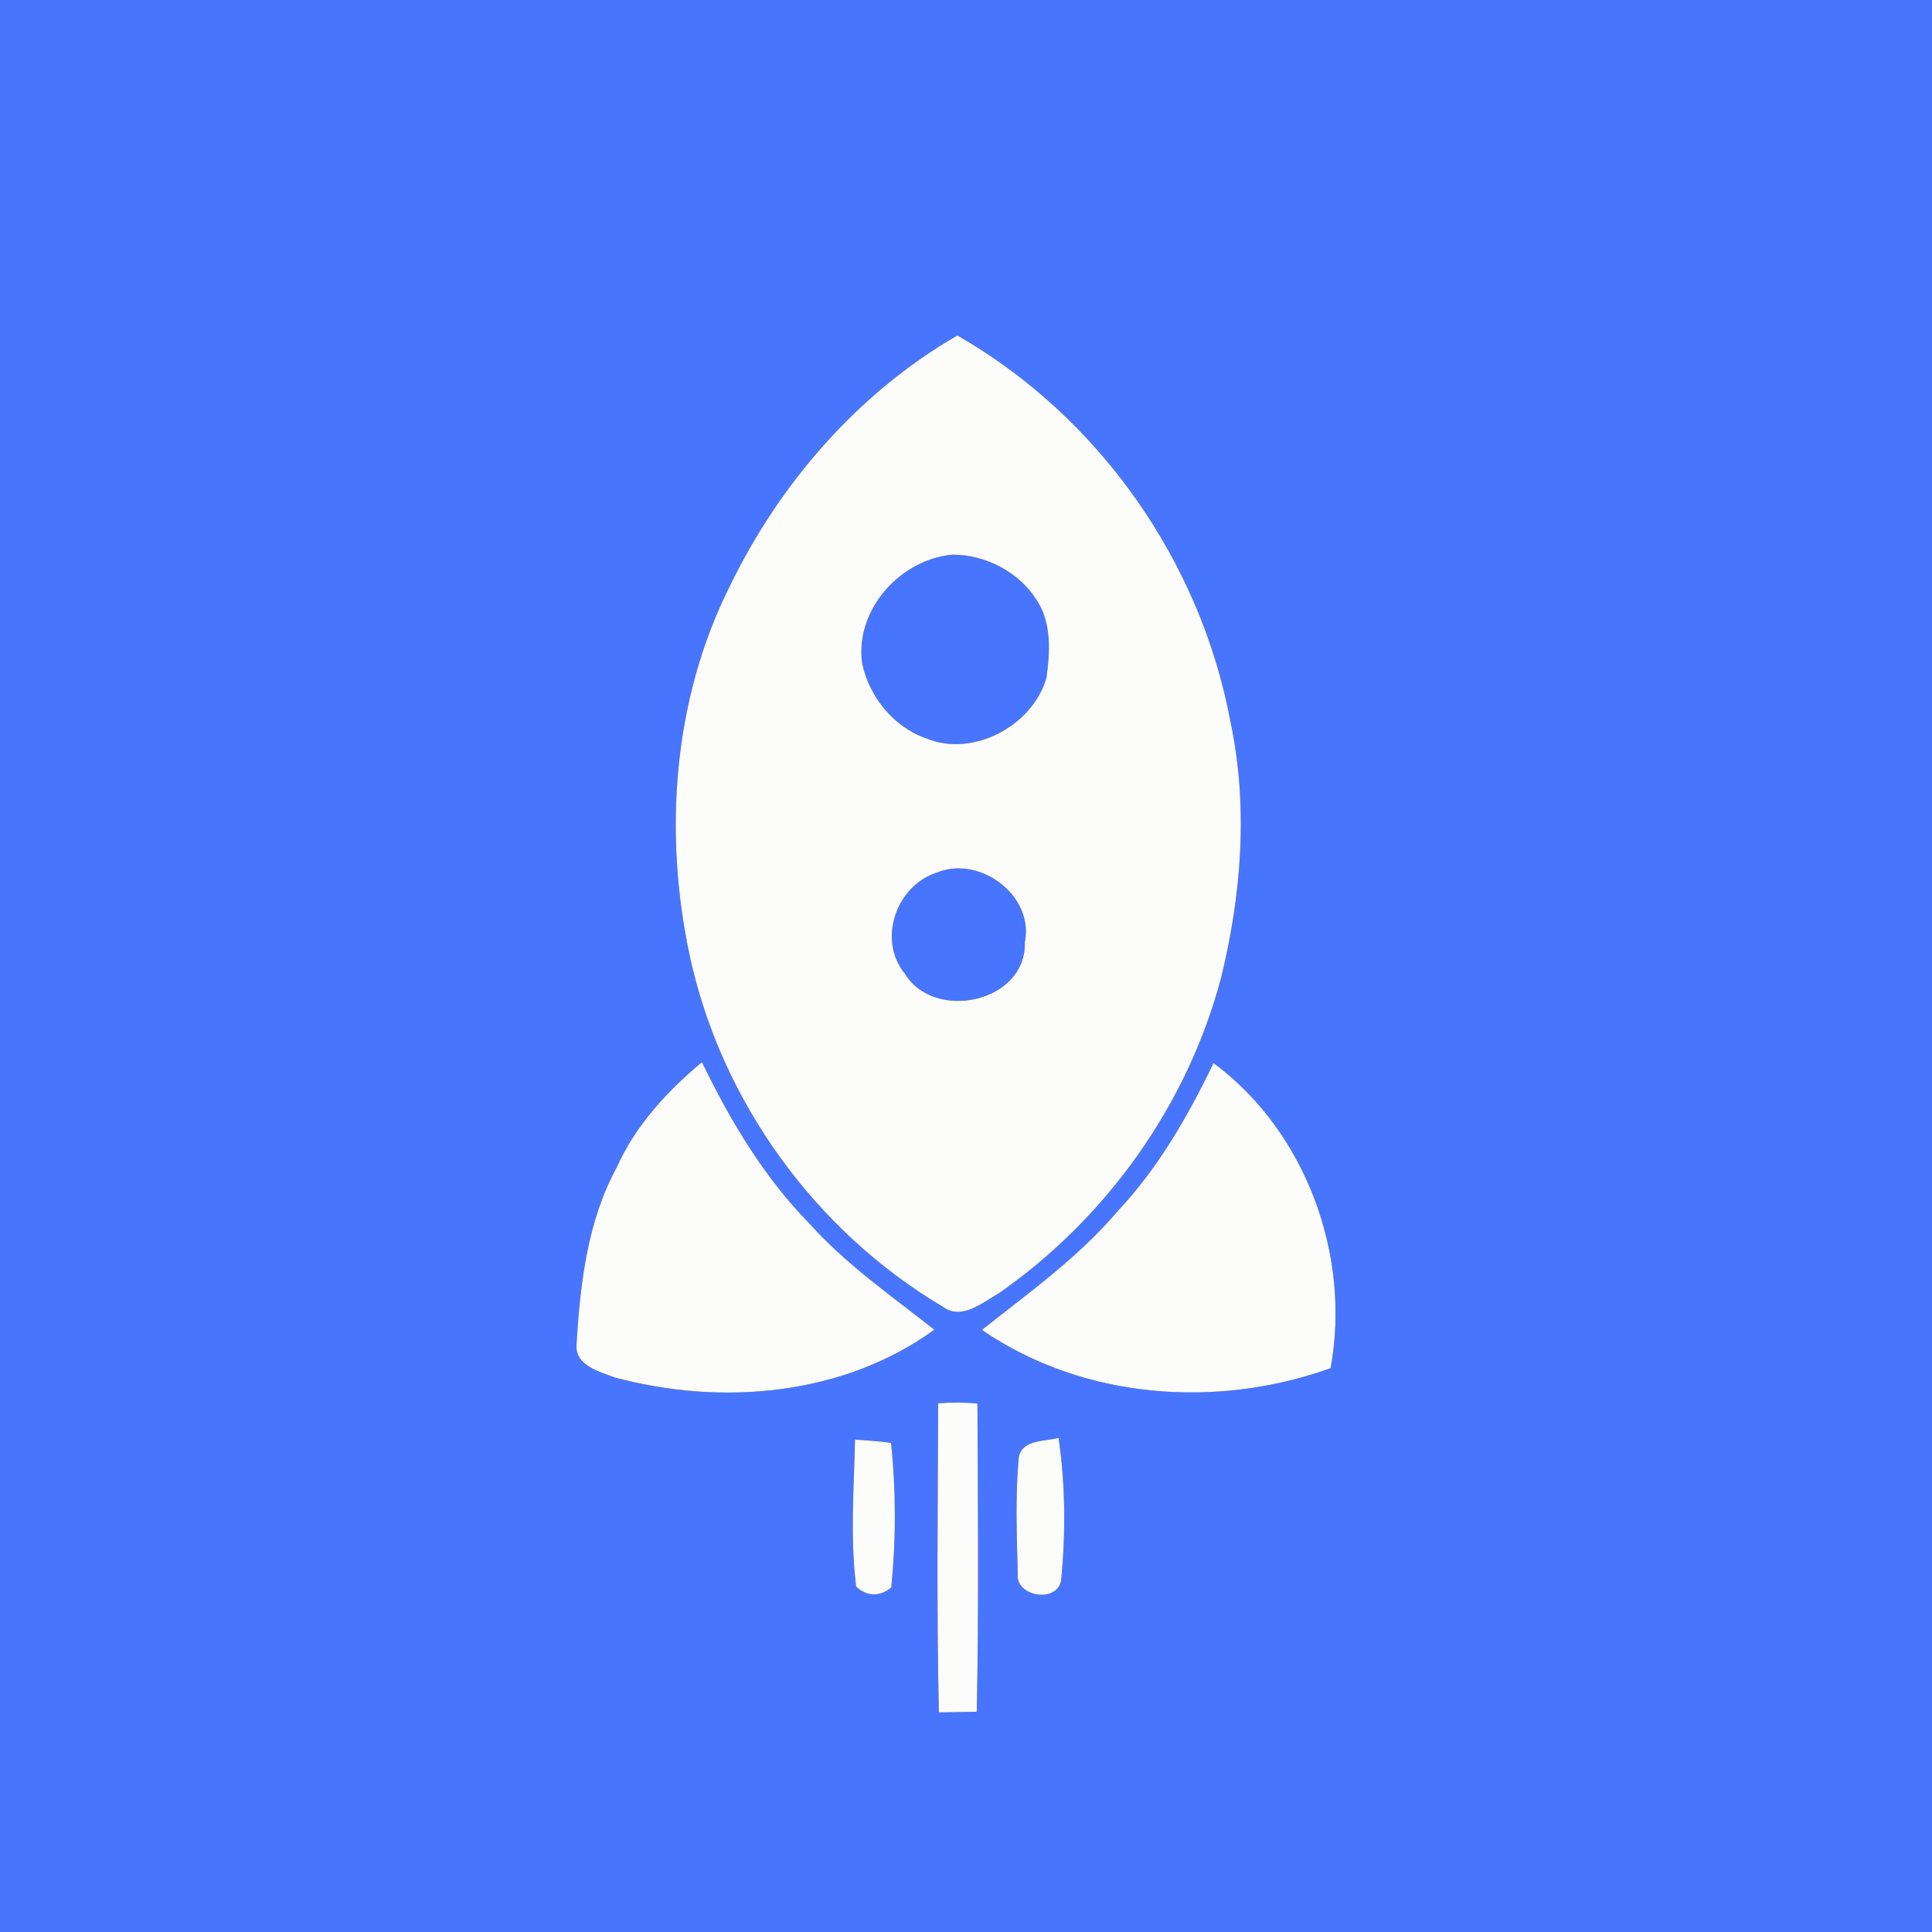 <?xml version="1.0" encoding="UTF-8" ?>
<!DOCTYPE svg PUBLIC "-//W3C//DTD SVG 1.1//EN" "http://www.w3.org/Graphics/SVG/1.1/DTD/svg11.dtd">
<svg width="250pt" height="250pt" viewBox="0 0 250 250" version="1.1" xmlns="http://www.w3.org/2000/svg">
<rect x="0" y="0" width="250" height="250" fill="#333333" stroke="none"/>
<g id="#4875feff">
<path fill="#4875fe" opacity="1.00" d=" M 0.00 0.00 L 250.00 0.00 L 250.00 250.00 L 0.00 250.00 L 0.00 0.00 M 94.45 75.82 C 87.06 90.52 85.84 107.81 89.27 123.76 C 93.33 142.51 105.49 159.30 121.98 169.08 C 124.45 170.89 127.09 168.58 129.23 167.36 C 143.17 157.66 153.65 142.99 158.00 126.55 C 160.67 115.72 161.54 104.29 159.21 93.32 C 155.33 72.61 142.20 53.89 123.88 43.41 C 111.03 50.84 100.89 62.54 94.45 75.82 M 79.82 151.02 C 75.99 158.06 75.07 166.15 74.60 174.02 C 74.43 176.72 77.58 177.50 79.59 178.25 C 93.37 181.95 109.11 180.62 120.90 172.06 C 115.34 167.68 109.47 163.60 104.71 158.30 C 98.82 152.27 94.48 144.99 90.83 137.44 C 86.33 141.21 82.25 145.61 79.82 151.02 M 157.03 137.56 C 153.73 144.40 149.91 151.09 144.68 156.66 C 139.60 162.66 133.18 167.24 127.06 172.09 C 140.15 181.07 157.41 182.34 172.18 177.04 C 174.86 162.53 169.00 146.42 157.03 137.56 M 121.40 181.59 C 121.35 194.92 121.19 208.25 121.49 221.58 C 123.12 221.56 124.75 221.53 126.39 221.50 C 126.67 208.21 126.54 194.90 126.48 181.61 C 124.79 181.46 123.09 181.46 121.40 181.59 M 110.64 186.28 C 110.50 192.61 109.99 199.01 110.79 205.31 C 112.18 206.62 113.87 206.63 115.33 205.42 C 115.95 199.23 115.95 192.90 115.30 186.71 C 113.75 186.48 112.19 186.40 110.64 186.28 M 131.83 188.55 C 131.37 193.56 131.57 198.63 131.70 203.66 C 131.35 206.57 136.79 207.54 137.31 204.48 C 137.91 198.38 137.87 192.14 136.98 186.06 C 135.21 186.56 132.31 186.22 131.83 188.55 Z" />
<path fill="#4875fe" opacity="1.00" d=" M 123.28 71.77 C 127.53 71.78 131.88 74.02 134.16 77.67 C 136.10 80.62 135.88 84.41 135.40 87.76 C 133.57 93.95 125.87 98.08 119.79 95.52 C 115.61 94.05 112.48 90.15 111.57 85.87 C 110.57 78.96 116.47 72.37 123.28 71.77 Z" />
<path fill="#4875fe" opacity="1.00" d=" M 121.25 112.90 C 126.78 110.64 133.86 115.89 132.61 121.94 C 132.83 129.71 120.91 132.28 117.08 125.98 C 113.50 121.58 115.98 114.58 121.25 112.90 Z" />
</g>
<g id="#fcfdfbff">
<path fill="#fcfdfb" opacity="1.00" d=" M 94.45 75.82 C 100.89 62.54 111.03 50.84 123.88 43.41 C 142.20 53.89 155.33 72.61 159.21 93.32 C 161.54 104.29 160.67 115.72 158.00 126.55 C 153.65 142.99 143.17 157.66 129.23 167.36 C 127.09 168.58 124.45 170.89 121.98 169.08 C 105.49 159.30 93.33 142.51 89.27 123.76 C 85.84 107.81 87.06 90.52 94.45 75.82 M 123.28 71.77 C 116.47 72.37 110.57 78.96 111.57 85.87 C 112.48 90.15 115.61 94.05 119.79 95.52 C 125.87 98.08 133.57 93.95 135.40 87.76 C 135.88 84.41 136.10 80.62 134.16 77.67 C 131.88 74.02 127.53 71.78 123.28 71.77 M 121.25 112.90 C 115.98 114.58 113.50 121.58 117.08 125.98 C 120.91 132.28 132.83 129.71 132.61 121.94 C 133.86 115.89 126.78 110.64 121.25 112.90 Z" />
<path fill="#fcfdfb" opacity="1.00" d=" M 79.82 151.02 C 82.25 145.61 86.33 141.21 90.83 137.44 C 94.48 144.99 98.82 152.27 104.71 158.30 C 109.47 163.60 115.34 167.68 120.90 172.06 C 109.11 180.62 93.37 181.95 79.59 178.25 C 77.58 177.50 74.43 176.72 74.60 174.02 C 75.07 166.15 75.99 158.06 79.82 151.02 Z" />
<path fill="#fcfdfb" opacity="1.00" d=" M 157.03 137.56 C 169.00 146.42 174.86 162.53 172.18 177.04 C 157.41 182.34 140.15 181.07 127.06 172.09 C 133.18 167.24 139.60 162.66 144.68 156.66 C 149.91 151.09 153.73 144.40 157.03 137.56 Z" />
<path fill="#fcfdfb" opacity="1.00" d=" M 121.40 181.59 C 123.09 181.46 124.79 181.46 126.48 181.61 C 126.54 194.90 126.67 208.21 126.39 221.50 C 124.75 221.53 123.12 221.56 121.49 221.58 C 121.19 208.25 121.35 194.92 121.40 181.59 Z" />
<path fill="#fcfdfb" opacity="1.00" d=" M 110.64 186.28 C 112.19 186.40 113.75 186.48 115.30 186.71 C 115.95 192.90 115.95 199.23 115.33 205.42 C 113.87 206.63 112.18 206.62 110.79 205.31 C 109.99 199.01 110.50 192.61 110.64 186.28 Z" />
<path fill="#fcfdfb" opacity="1.00" d=" M 131.83 188.55 C 132.31 186.22 135.21 186.56 136.98 186.06 C 137.87 192.14 137.91 198.38 137.31 204.48 C 136.79 207.54 131.35 206.57 131.70 203.66 C 131.57 198.63 131.37 193.56 131.83 188.55 Z" />
</g>
</svg>
